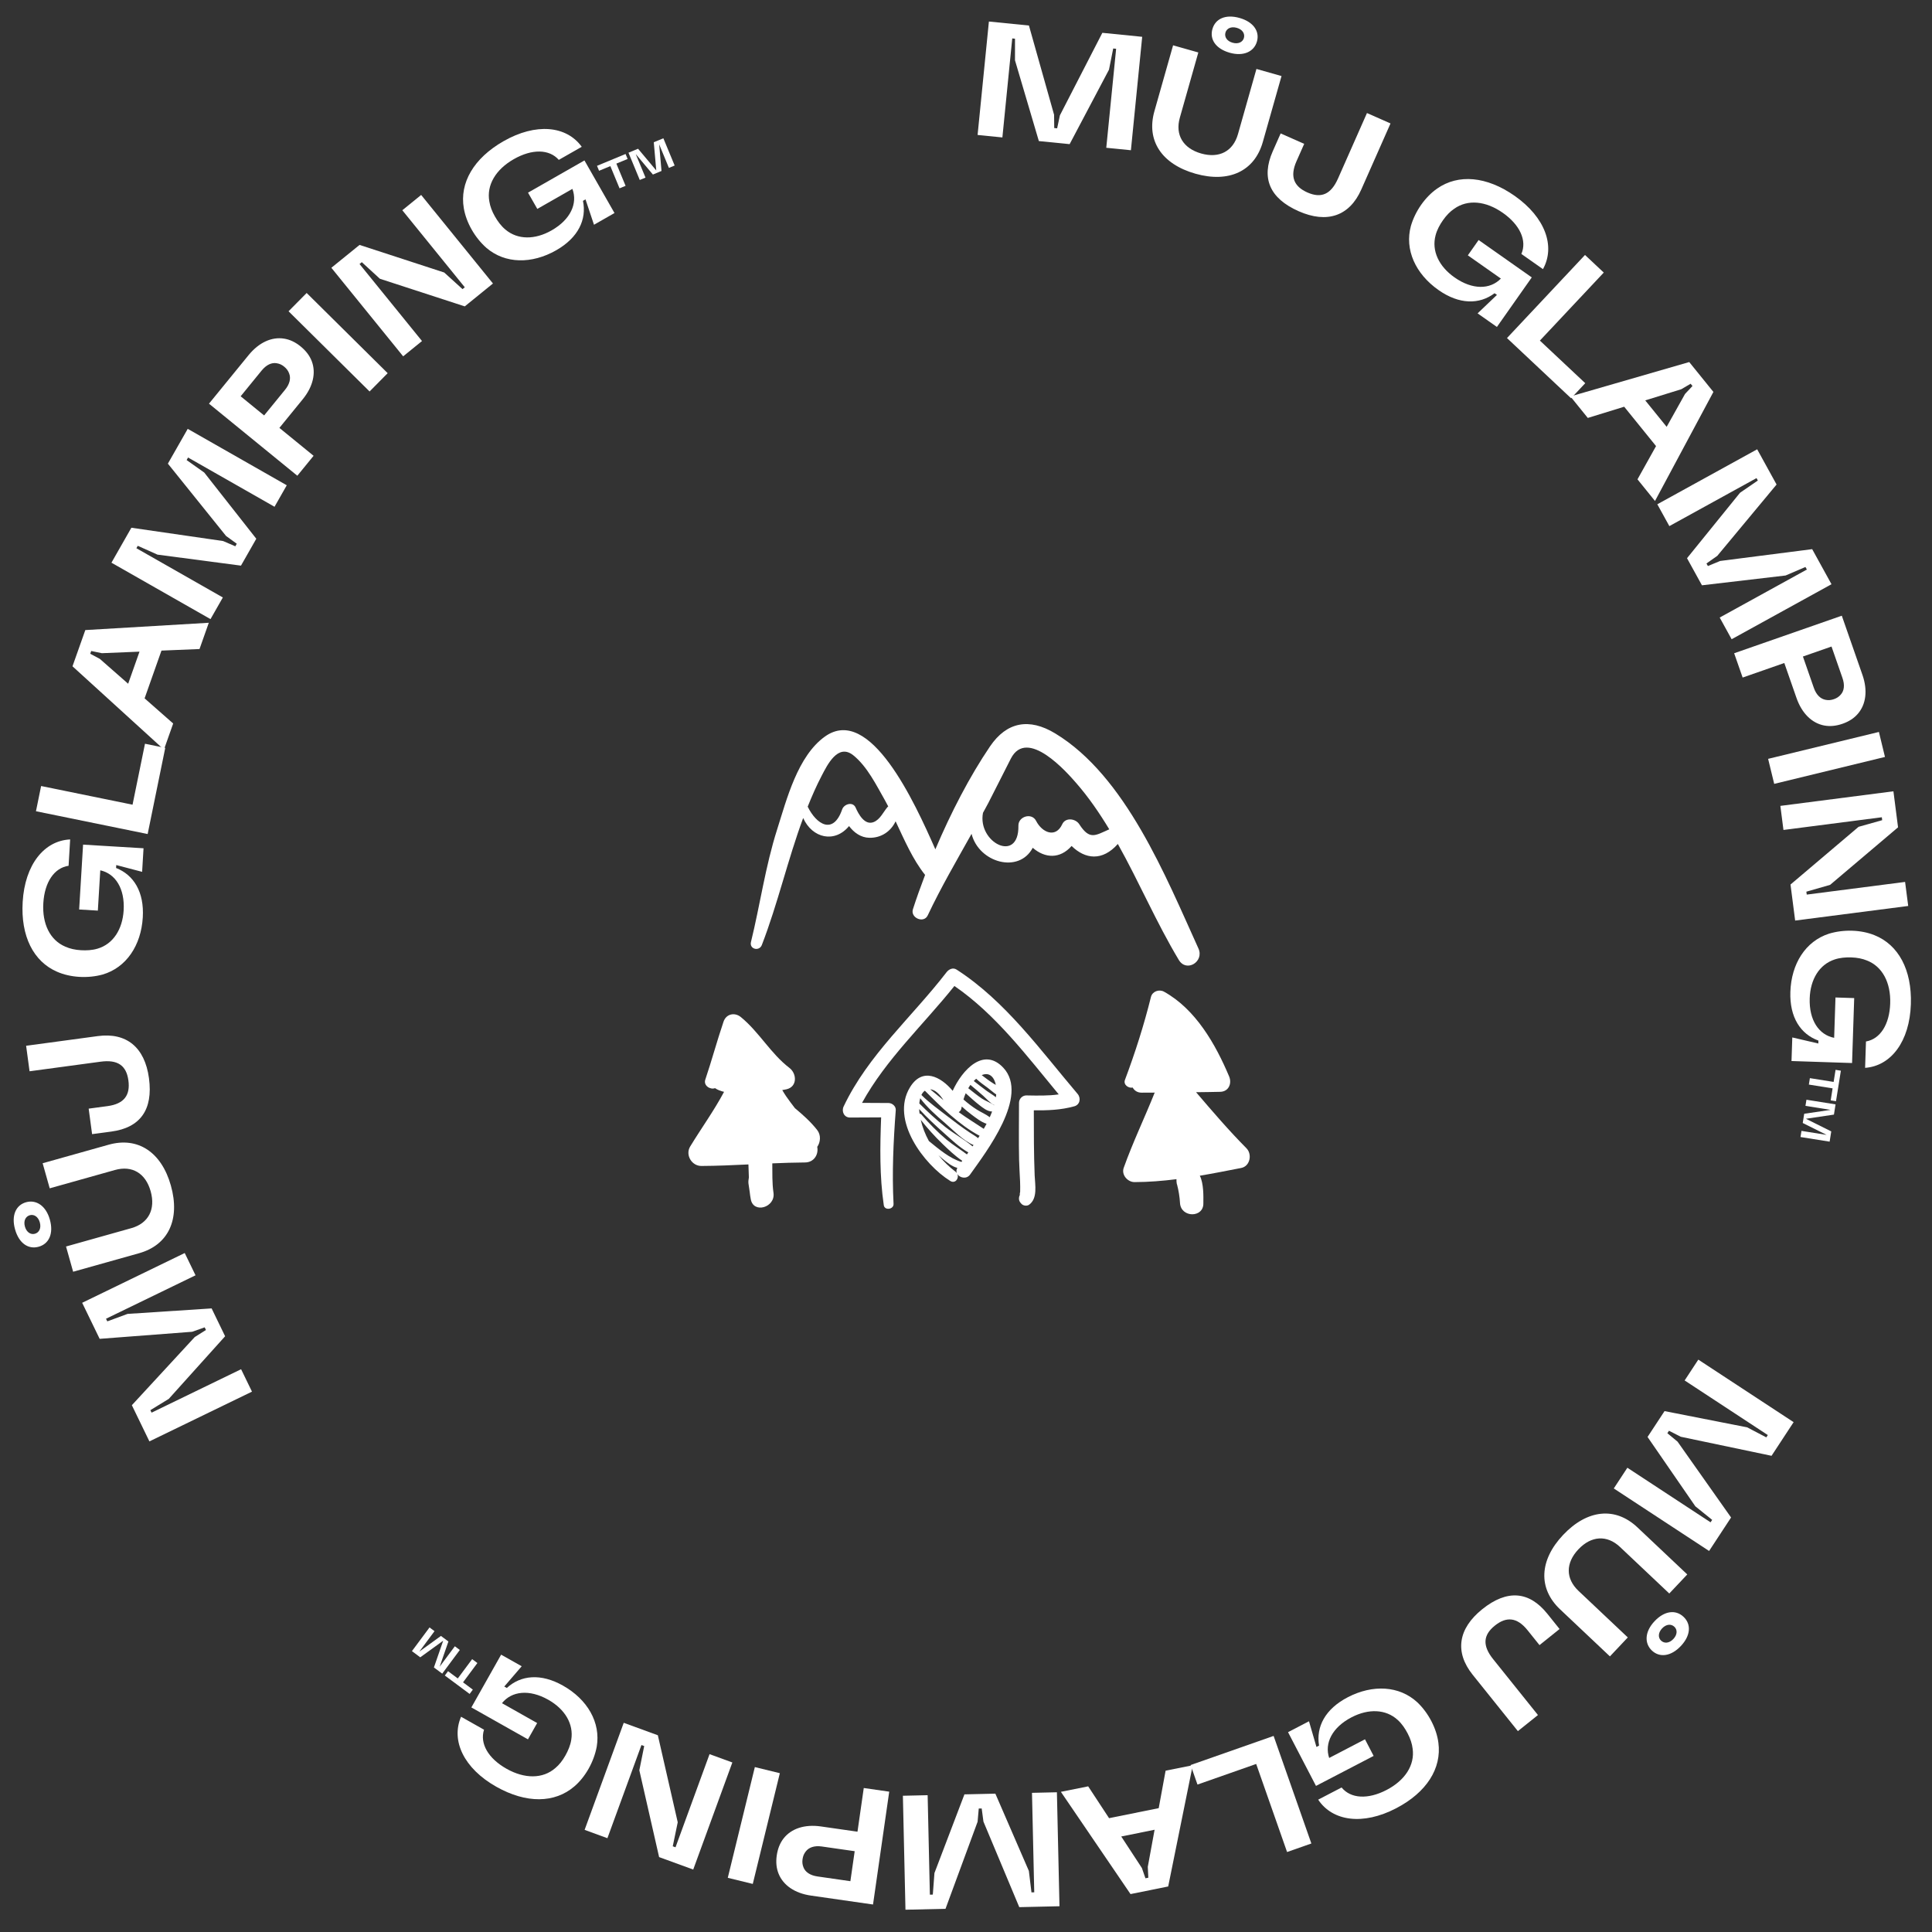 <svg width="96" height="96" viewBox="0 0 96 96" fill="none" xmlns="http://www.w3.org/2000/svg">
<rect x="0" y="0" width="96" height="96" fill="#333333" stroke="none"/>
<g clip-path="url(#clip0_5461_1673)">
<path d="M48.576 6.706L49.138 1.07L51.127 1.268L52.377 5.703L52.384 6.362L52.529 6.377L52.666 5.731L54.775 1.631L56.755 1.829L56.194 7.465L54.97 7.343L55.46 2.424L55.315 2.409L55.105 3.462L53.15 7.162L51.62 7.01L50.434 2.996L50.435 1.923L50.298 1.909L49.808 6.829L48.576 6.706Z" fill="white"/>
<path d="M59.4 8.631C57.719 8.154 56.95 6.978 57.361 5.529L58.29 2.252L59.544 2.607L58.626 5.846C58.383 6.702 58.79 7.373 59.685 7.627C60.58 7.881 61.271 7.521 61.514 6.665L62.432 3.426L63.678 3.779L62.748 7.057C62.338 8.505 61.066 9.103 59.4 8.631ZM60.244 1.443C60.39 0.929 60.902 0.696 61.594 0.893C62.28 1.087 62.601 1.556 62.457 2.062C62.314 2.568 61.789 2.815 61.104 2.621C60.411 2.424 60.098 1.957 60.244 1.443ZM60.892 1.619C60.833 1.829 60.958 2.041 61.246 2.123C61.534 2.204 61.751 2.089 61.809 1.887C61.868 1.677 61.743 1.465 61.455 1.383C61.167 1.301 60.95 1.416 60.892 1.619Z" fill="white"/>
<path d="M64.527 10.494C63.077 9.852 62.66 8.836 63.242 7.518L63.635 6.63L64.805 7.148L64.421 8.014C64.084 8.776 64.292 9.266 64.965 9.564C65.654 9.868 66.136 9.657 66.484 8.873L67.924 5.617L69.094 6.134L67.64 9.42C67.06 10.73 65.948 11.123 64.527 10.494Z" fill="white"/>
<path d="M71.477 14.411C70.332 13.606 69.785 12.4 70.108 11.223C70.214 10.862 70.389 10.5 70.617 10.176C70.85 9.845 71.122 9.571 71.412 9.369C72.463 8.635 73.872 8.755 75.269 9.737C76.784 10.803 77.296 12.242 76.669 13.373L75.596 12.619C75.882 11.96 75.531 11.178 74.677 10.578C73.83 9.982 72.932 9.895 72.26 10.372C72.052 10.512 71.87 10.701 71.703 10.939C71.544 11.164 71.403 11.421 71.334 11.689C71.126 12.463 71.499 13.24 72.274 13.784C73.161 14.408 74.041 14.394 74.578 13.842L72.936 12.688L73.472 11.926L76.113 13.784L74.381 16.246L73.421 15.571L74.383 14.654L74.263 14.571C73.508 15.138 72.509 15.137 71.477 14.411Z" fill="white"/>
<path d="M74.881 16.798L78.758 12.669L79.69 13.544L76.516 16.924L78.77 19.04L78.066 19.79L74.881 16.798Z" fill="white"/>
<path d="M78.032 19.698L83.937 17.99L85.138 19.475L82.236 24.894L81.366 23.818L82.288 22.166L80.705 20.21L78.897 20.767L78.032 19.698ZM81.751 19.895L82.815 21.209L83.729 19.574L84.099 19.181L84.007 19.068L83.541 19.341L81.751 19.895Z" fill="white"/>
<path d="M82.351 25.057L87.313 22.325L88.277 24.076L85.332 27.619L84.793 27.999L84.864 28.126L85.473 27.874L90.046 27.287L91.006 29.03L86.044 31.763L85.451 30.685L89.782 28.3L89.711 28.173L88.725 28.596L84.569 29.083L83.827 27.737L86.461 24.485L87.346 23.877L87.28 23.757L82.949 26.142L82.351 25.057Z" fill="white"/>
<path d="M86.169 32.46L91.518 30.594L92.544 33.536C92.813 34.307 92.72 34.999 92.317 35.466C92.128 35.686 91.877 35.851 91.556 35.963C91.236 36.075 90.929 36.104 90.644 36.05C90.038 35.935 89.535 35.451 89.266 34.679L88.661 32.944L86.591 33.667L86.169 32.46ZM89.586 32.622L90.129 34.181C90.252 34.532 90.467 34.731 90.713 34.774C90.852 34.803 90.985 34.791 91.13 34.74C91.268 34.692 91.379 34.619 91.47 34.51C91.636 34.324 91.673 34.036 91.55 33.685L91.007 32.126L89.586 32.622Z" fill="white"/>
<path d="M87.857 37.707L93.362 36.37L93.663 37.612L88.159 38.95L87.857 37.707Z" fill="white"/>
<path d="M88.465 40.044L94.083 39.319L94.313 41.109L90.937 43.968L89.757 44.307L89.776 44.452L94.663 43.822L94.818 45.017L89.2 45.742L88.969 43.952L92.352 41.084L93.525 40.754L93.507 40.609L88.619 41.24L88.465 40.044Z" fill="white"/>
<path d="M88.962 49.288C89.008 47.888 89.717 46.77 90.879 46.395C91.239 46.286 91.637 46.234 92.033 46.247C92.438 46.26 92.816 46.337 93.143 46.47C94.334 46.946 95.006 48.191 94.95 49.897C94.889 51.749 93.967 52.966 92.676 53.061L92.719 51.751C93.427 51.628 93.888 50.907 93.923 49.863C93.957 48.828 93.538 48.029 92.77 47.728C92.538 47.632 92.281 47.583 91.99 47.573C91.715 47.564 91.423 47.587 91.161 47.676C90.4 47.926 89.954 48.664 89.923 49.611C89.888 50.694 90.382 51.423 91.138 51.569L91.204 49.564L92.134 49.594L92.028 52.821L89.019 52.722L89.058 51.55L90.352 51.851L90.356 51.706C89.468 51.385 88.921 50.549 88.962 49.288Z" fill="white"/>
<path d="M91.208 53.16L91.472 53.202L91.23 54.718L90.966 54.676L91.061 54.08L89.881 53.892L89.932 53.572L91.112 53.76L91.208 53.16ZM89.761 54.645L91.208 54.876L91.127 55.384L89.736 55.591L90.994 56.219L90.913 56.728L89.466 56.498L89.514 56.193L90.764 56.392L89.577 55.801L89.65 55.342L90.962 55.149L89.712 54.95L89.761 54.645Z" fill="white"/>
<path d="M84.388 67.559L89.124 70.666L88.027 72.338L83.518 71.392L82.93 71.093L82.85 71.215L83.358 71.636L86.016 75.403L84.924 77.067L80.188 73.96L80.863 72.931L84.997 75.643L85.077 75.522L84.241 74.848L81.866 71.402L82.71 70.117L86.816 70.924L87.767 71.422L87.842 71.307L83.709 68.594L84.388 67.559Z" fill="white"/>
<path d="M77.67 76.27C78.87 74.999 80.268 74.861 81.363 75.894L83.84 78.233L82.946 79.18L80.498 76.869C79.85 76.258 79.068 76.309 78.429 76.986C77.79 77.663 77.79 78.441 78.437 79.052L80.885 81.363L79.996 82.305L77.519 79.966C76.424 78.933 76.481 77.529 77.67 76.27ZM83.654 80.339C84.043 80.706 84.013 81.267 83.519 81.791C83.03 82.309 82.465 82.377 82.083 82.016C81.7 81.655 81.724 81.076 82.213 80.558C82.707 80.034 83.266 79.972 83.654 80.339ZM83.199 80.833C83.04 80.683 82.795 80.696 82.589 80.913C82.384 81.131 82.385 81.377 82.538 81.522C82.697 81.672 82.943 81.659 83.148 81.441C83.354 81.224 83.352 80.977 83.199 80.833Z" fill="white"/>
<path d="M73.654 79.959C74.891 78.967 75.986 79.064 76.887 80.188L77.494 80.945L76.497 81.745L75.905 81.007C75.383 80.356 74.852 80.315 74.278 80.776C73.691 81.247 73.656 81.773 74.193 82.442L76.42 85.219L75.423 86.019L73.175 83.216C72.279 82.099 72.442 80.931 73.654 79.959Z" fill="white"/>
<path d="M66.967 84.337C68.209 83.69 69.531 83.76 70.427 84.588C70.7 84.848 70.94 85.17 71.123 85.522C71.31 85.881 71.428 86.248 71.473 86.598C71.642 87.87 70.887 89.065 69.372 89.853C67.728 90.709 66.216 90.502 65.5 89.424L66.663 88.819C67.117 89.376 67.972 89.424 68.898 88.942C69.817 88.464 70.308 87.707 70.193 86.89C70.164 86.641 70.08 86.393 69.946 86.134C69.819 85.89 69.656 85.647 69.45 85.462C68.858 84.921 67.997 84.895 67.157 85.332C66.195 85.833 65.802 86.621 66.046 87.352L67.826 86.425L68.255 87.251L65.391 88.741L64.002 86.071L65.043 85.529L65.414 86.805L65.543 86.737C65.387 85.806 65.847 84.919 66.967 84.337Z" fill="white"/>
<path d="M63.285 86.257L65.161 91.602L63.954 92.026L62.419 87.65L59.502 88.674L59.161 87.704L63.285 86.257Z" fill="white"/>
<path d="M59.267 87.713L58.047 93.738L56.175 94.116L52.715 89.035L54.071 88.762L55.109 90.344L57.576 89.846L57.918 87.985L59.267 87.713ZM57.371 90.919L55.714 91.254L56.74 92.821L56.917 93.331L57.06 93.302L57.033 92.762L57.371 90.919Z" fill="white"/>
<path d="M52.517 89.057L52.645 94.72L50.647 94.765L48.867 90.515L48.78 89.862L48.634 89.865L48.576 90.522L46.982 94.848L44.992 94.893L44.864 89.23L46.094 89.202L46.205 94.145L46.351 94.142L46.432 93.071L47.922 89.161L49.459 89.126L51.124 92.966L51.253 94.031L51.391 94.028L51.279 89.085L52.517 89.057Z" fill="white"/>
<path d="M44.185 89.027L43.38 94.634L40.297 94.191C39.487 94.075 38.916 93.674 38.687 93.102C38.579 92.833 38.548 92.534 38.596 92.198C38.645 91.861 38.759 91.575 38.939 91.347C39.319 90.862 39.981 90.639 40.79 90.755L42.608 91.016L42.92 88.845L44.185 89.027ZM42.469 91.985L40.835 91.751C40.467 91.698 40.191 91.797 40.039 91.996C39.95 92.106 39.9 92.229 39.878 92.382C39.857 92.526 39.871 92.658 39.925 92.789C40.015 93.022 40.253 93.187 40.621 93.24L42.255 93.475L42.469 91.985Z" fill="white"/>
<path d="M38.75 88.109L37.405 93.611L36.163 93.308L37.508 87.805L38.75 88.109Z" fill="white"/>
<path d="M36.39 87.576L34.446 92.897L32.751 92.278L31.768 87.964L32.01 86.76L31.873 86.71L30.182 91.339L29.049 90.925L30.993 85.605L32.688 86.224L33.676 90.548L33.429 91.741L33.566 91.791L35.257 87.163L36.39 87.576Z" fill="white"/>
<path d="M27.973 83.757C29.192 84.444 29.856 85.59 29.651 86.794C29.581 87.163 29.443 87.54 29.248 87.886C29.049 88.238 28.806 88.538 28.537 88.767C27.564 89.603 26.15 89.622 24.663 88.783C23.049 87.873 22.397 86.492 22.91 85.304L24.051 85.948C23.832 86.633 24.259 87.375 25.168 87.888C26.07 88.397 26.973 88.395 27.594 87.854C27.787 87.693 27.949 87.487 28.092 87.234C28.227 86.994 28.343 86.725 28.385 86.451C28.515 85.661 28.067 84.924 27.242 84.459C26.298 83.926 25.423 84.028 24.943 84.63L26.691 85.617L26.234 86.427L23.422 84.841L24.901 82.219L25.923 82.795L25.057 83.803L25.184 83.874C25.879 83.235 26.873 83.136 27.973 83.757Z" fill="white"/>
<path d="M23.495 83.957L23.336 84.171L22.103 83.255L22.263 83.04L22.747 83.401L23.461 82.442L23.721 82.635L23.008 83.594L23.495 83.957ZM22.848 81.986L21.974 83.162L21.561 82.855L22.022 81.526L20.882 82.351L20.469 82.043L21.343 80.867L21.591 81.051L20.836 82.067L21.91 81.288L22.282 81.565L21.846 82.818L22.601 81.802L22.848 81.986Z" fill="white"/>
<path d="M12.521 69.15L7.424 71.622L6.552 69.824L9.676 66.438L10.234 66.086L10.17 65.955L9.549 66.175L4.952 66.526L4.083 64.735L9.179 62.262L9.716 63.369L5.268 65.527L5.331 65.658L6.338 65.287L10.515 65.014L11.186 66.398L8.387 69.509L7.472 70.07L7.532 70.194L11.98 68.036L12.521 69.15Z" fill="white"/>
<path d="M8.491 58.911C8.964 60.594 8.363 61.864 6.914 62.271L3.634 63.192L3.281 61.938L6.522 61.027C7.379 60.787 7.738 60.089 7.486 59.193C7.235 58.297 6.567 57.896 5.71 58.137L2.47 59.047L2.119 57.801L5.399 56.88C6.848 56.472 8.023 57.244 8.491 58.911ZM1.923 61.949C1.409 62.094 0.942 61.779 0.748 61.086C0.555 60.401 0.787 59.881 1.294 59.739C1.8 59.597 2.284 59.915 2.477 60.6C2.672 61.294 2.437 61.805 1.923 61.949ZM1.734 61.305C1.944 61.246 2.059 61.029 1.978 60.74C1.897 60.452 1.686 60.327 1.483 60.383C1.273 60.443 1.157 60.66 1.238 60.948C1.319 61.236 1.531 61.362 1.734 61.305Z" fill="white"/>
<path d="M7.402 53.574C7.614 55.145 6.966 56.033 5.539 56.226L4.576 56.355L4.406 55.088L5.344 54.962C6.17 54.85 6.479 54.417 6.38 53.687C6.28 52.941 5.847 52.64 4.997 52.755L1.469 53.231L1.298 51.964L4.858 51.483C6.278 51.292 7.194 52.034 7.402 53.574Z" fill="white"/>
<path d="M7.095 45.585C7.011 46.982 6.272 48.081 5.1 48.424C4.738 48.523 4.338 48.564 3.942 48.54C3.538 48.516 3.163 48.428 2.839 48.287C1.661 47.779 1.024 46.516 1.127 44.812C1.238 42.962 2.194 41.771 3.486 41.711L3.408 43.02C2.696 43.123 2.216 43.832 2.153 44.873C2.09 45.907 2.487 46.718 3.246 47.039C3.475 47.142 3.731 47.198 4.022 47.216C4.297 47.232 4.589 47.217 4.854 47.136C5.621 46.907 6.087 46.181 6.144 45.236C6.209 44.153 5.735 43.411 4.983 43.245L4.862 45.248L3.933 45.192L4.128 41.969L7.132 42.15L7.062 43.321L5.777 42.984L5.768 43.13C6.647 43.474 7.171 44.325 7.095 45.585Z" fill="white"/>
<path d="M7.337 41.443L1.787 40.31L2.043 39.057L6.586 39.985L7.204 36.956L8.211 37.162L7.337 41.443Z" fill="white"/>
<path d="M8.147 37.247L3.602 33.108L4.239 31.308L10.375 30.945L9.914 32.25L8.023 32.328L7.185 34.701L8.605 35.95L8.147 37.247ZM6.368 33.975L6.932 32.38L5.06 32.457L4.532 32.347L4.484 32.485L4.96 32.739L6.368 33.975Z" fill="white"/>
<path d="M10.46 30.764L5.538 27.96L6.528 26.223L11.087 26.884L11.693 27.145L11.765 27.018L11.232 26.631L8.342 23.038L9.328 21.309L14.249 24.113L13.641 25.181L9.345 22.734L9.273 22.86L10.149 23.481L12.735 26.77L11.974 28.106L7.825 27.559L6.845 27.121L6.777 27.241L11.073 29.688L10.46 30.764Z" fill="white"/>
<path d="M14.774 23.639L10.384 20.058L12.354 17.644C12.871 17.011 13.509 16.727 14.117 16.827C14.404 16.872 14.675 17 14.939 17.215C15.202 17.43 15.388 17.675 15.491 17.947C15.71 18.523 15.56 19.205 15.044 19.838L13.883 21.262L15.582 22.648L14.774 23.639ZM13.124 20.643L14.168 19.363C14.403 19.075 14.46 18.788 14.367 18.555C14.319 18.422 14.239 18.315 14.12 18.218C14.008 18.126 13.887 18.069 13.747 18.049C13.501 18.005 13.237 18.124 13.001 18.412L11.958 19.691L13.124 20.643Z" fill="white"/>
<path d="M18.364 19.452L14.338 15.467L15.238 14.558L19.263 18.543L18.364 19.452Z" fill="white"/>
<path d="M20.033 17.706L16.465 13.306L17.866 12.17L22.073 13.541L22.982 14.366L23.095 14.275L19.991 10.447L20.927 9.687L24.495 14.087L23.094 15.224L18.876 13.851L17.978 13.027L17.865 13.119L20.969 16.946L20.033 17.706Z" fill="white"/>
<path d="M27.639 12.435C26.423 13.129 25.099 13.112 24.171 12.318C23.889 12.069 23.636 11.757 23.44 11.413C23.239 11.062 23.107 10.699 23.047 10.351C22.829 9.087 23.537 7.863 25.02 7.016C26.629 6.097 28.148 6.245 28.906 7.294L27.767 7.944C27.292 7.405 26.436 7.391 25.529 7.909C24.63 8.422 24.169 9.198 24.315 10.009C24.354 10.257 24.448 10.502 24.592 10.755C24.728 10.994 24.901 11.231 25.114 11.407C25.726 11.924 26.588 11.917 27.41 11.447C28.352 10.909 28.713 10.107 28.442 9.386L26.699 10.381L26.237 9.573L29.041 7.972L30.534 10.586L29.515 11.168L29.094 9.908L28.967 9.98C29.16 10.905 28.735 11.809 27.639 12.435Z" fill="white"/>
<path d="M29.767 8.486L29.665 8.24L31.083 7.652L31.186 7.899L30.627 8.13L31.085 9.234L30.785 9.358L30.328 8.254L29.767 8.486ZM31.79 8.943L31.229 7.588L31.705 7.391L32.609 8.469L32.486 7.068L32.962 6.871L33.523 8.225L33.238 8.343L32.754 7.174L32.87 8.495L32.442 8.673L31.59 7.656L32.075 8.825L31.79 8.943Z" fill="white"/>
<path d="M40.607 56.152C40.287 55.742 39.898 55.397 39.5 55.065C39.348 54.871 39.202 54.673 39.063 54.474C39 54.384 38.935 54.277 38.87 54.165C38.942 54.15 39.017 54.142 39.088 54.124C39.627 53.994 39.596 53.346 39.227 53.064C38.299 52.357 37.719 51.278 36.813 50.538C36.508 50.288 36.084 50.376 35.952 50.766C35.628 51.72 35.367 52.694 35.045 53.649C34.946 53.943 35.294 54.161 35.529 54.069C35.663 54.161 35.817 54.216 35.978 54.253C35.48 55.188 34.862 56.039 34.295 56.968C34.041 57.385 34.37 57.939 34.852 57.936C35.631 57.932 36.41 57.897 37.189 57.86C37.2 58.075 37.206 58.291 37.211 58.507C37.194 58.611 37.179 58.714 37.191 58.808C37.208 58.95 37.232 59.09 37.253 59.231C37.266 59.347 37.281 59.463 37.304 59.578C37.427 60.328 38.542 60.002 38.434 59.267C38.363 58.782 38.38 58.294 38.375 57.807C38.916 57.785 39.457 57.765 39.999 57.762C40.459 57.759 40.682 57.353 40.608 56.987C40.77 56.757 40.804 56.404 40.607 56.152Z" fill="white"/>
<path d="M61.935 57.056C61.05 56.163 60.247 55.225 59.432 54.271C59.833 54.266 60.233 54.263 60.634 54.252C61.055 54.241 61.222 53.835 61.074 53.485C60.397 51.881 59.41 50.147 57.84 49.277C57.595 49.142 57.259 49.258 57.189 49.542C56.843 50.939 56.403 52.313 55.898 53.66C55.807 53.901 56.075 54.085 56.282 54.041C56.366 54.186 56.51 54.296 56.729 54.294C56.945 54.293 57.16 54.292 57.376 54.291C56.877 55.542 56.289 56.758 55.836 58.031C55.713 58.377 56.031 58.739 56.374 58.738C57.073 58.736 57.767 58.68 58.458 58.593C58.454 58.667 58.461 58.743 58.474 58.825C58.477 58.84 58.485 58.851 58.489 58.866C58.566 59.16 58.617 59.477 58.634 59.777C58.677 60.519 59.821 60.528 59.794 59.777C59.799 59.447 59.812 58.797 59.618 58.421C60.306 58.305 60.992 58.169 61.677 58.035C62.12 57.947 62.228 57.35 61.935 57.056Z" fill="white"/>
<path d="M59.55 47.13C57.93 43.564 55.933 38.561 52.432 36.443C51.137 35.659 50.021 35.87 49.194 37.087C48.181 38.58 47.246 40.39 46.477 42.203C45.444 39.853 43.226 35.001 40.991 36.598C39.632 37.568 39.089 39.725 38.614 41.219C38.031 43.051 37.771 44.948 37.315 46.808C37.227 47.166 37.727 47.288 37.855 46.957C38.652 44.895 39.141 42.718 39.909 40.647C40.365 41.659 41.48 41.906 42.189 41.047C42.435 41.372 42.774 41.621 43.198 41.629C43.795 41.641 44.271 41.304 44.502 40.81C44.937 41.733 45.352 42.705 45.967 43.474C45.747 44.052 45.541 44.625 45.363 45.178C45.224 45.608 45.901 45.901 46.097 45.487C46.755 44.094 47.528 42.772 48.276 41.433C48.643 42.873 50.634 43.423 51.316 42.126C51.925 42.655 52.672 42.689 53.247 42.036C53.919 42.695 54.772 42.807 55.545 41.936C56.605 43.831 57.468 45.859 58.575 47.7C58.957 48.336 59.846 47.781 59.55 47.13ZM44.108 40.093C43.889 40.346 43.738 40.718 43.413 40.848C42.963 41.029 42.654 40.444 42.516 40.13C42.378 39.814 41.939 39.952 41.847 40.218C41.401 41.508 40.562 40.96 40.134 40.082C40.343 39.562 40.566 39.047 40.828 38.547C41.103 38.023 41.633 36.915 42.4 37.53C43.091 38.084 43.547 39.019 43.977 39.774C44.032 39.871 44.084 39.971 44.136 40.071C44.127 40.079 44.117 40.084 44.108 40.093ZM53.628 40.955C53.447 40.674 52.945 40.6 52.782 40.955C52.46 41.656 51.786 41.381 51.482 40.787C51.266 40.364 50.596 40.568 50.604 41.025C50.638 42.931 48.56 41.864 48.844 40.389C48.931 40.228 49.021 40.069 49.106 39.906C49.487 39.171 49.85 38.428 50.23 37.692C51.042 36.121 53.032 38.399 53.469 38.9C54.095 39.616 54.629 40.397 55.119 41.208C54.417 41.518 54.145 41.754 53.628 40.955Z" fill="white"/>
<path d="M53.546 54.356C51.698 52.181 49.965 49.748 47.535 48.18C47.351 48.061 47.149 48.159 47.031 48.312C45.32 50.535 43.139 52.409 41.92 54.98C41.804 55.223 41.94 55.53 42.236 55.53C42.752 55.529 43.267 55.527 43.783 55.522C43.728 56.983 43.703 58.435 43.915 59.887C43.956 60.164 44.415 60.096 44.4 59.821C44.32 58.261 44.392 56.721 44.51 55.164C44.524 54.968 44.336 54.811 44.153 54.808C43.714 54.802 43.274 54.802 42.834 54.801C44.026 52.63 45.883 50.921 47.424 48.993C49.476 50.403 51.025 52.47 52.608 54.38C52.078 54.455 51.56 54.44 51.002 54.431C50.801 54.427 50.634 54.6 50.634 54.799C50.634 55.741 50.617 56.686 50.638 57.628C50.646 57.985 50.672 58.343 50.687 58.7C50.694 58.872 50.695 59.044 50.691 59.216C50.672 59.291 50.668 59.345 50.675 59.381C50.614 59.495 50.614 59.653 50.702 59.756C50.719 59.776 50.736 59.795 50.753 59.815C50.838 59.914 51.026 59.94 51.133 59.864C51.571 59.553 51.431 58.873 51.412 58.413C51.369 57.332 51.37 56.253 51.37 55.172C52.054 55.178 52.71 55.158 53.383 54.971C53.666 54.893 53.721 54.562 53.546 54.356Z" fill="white"/>
<path d="M49.856 53.057C48.875 52.006 47.811 53.163 47.338 54.202C46.748 53.494 45.828 53.016 45.212 54.035C44.232 55.654 45.912 57.871 47.216 58.68C47.464 58.834 47.663 58.553 47.571 58.339C47.694 58.531 48.03 58.609 48.206 58.359C48.986 57.257 51.16 54.454 49.856 53.057ZM49.483 53.908C49.447 53.889 49.412 53.87 49.38 53.85C49.171 53.719 48.975 53.573 48.781 53.423C49.167 53.253 49.407 53.534 49.483 53.908ZM46.88 54.667C46.66 54.487 46.441 54.306 46.22 54.126C46.486 54.148 46.71 54.399 46.88 54.667ZM47.547 58.295C47.53 58.269 47.511 58.245 47.483 58.224C47.167 57.985 46.881 57.706 46.63 57.4C46.691 57.452 46.748 57.507 46.81 57.558C47.026 57.734 47.285 57.961 47.569 58.031C47.516 58.125 47.514 58.217 47.547 58.295ZM47.773 57.737C47.189 57.558 46.655 57.104 46.156 56.698C45.975 56.367 45.835 56.014 45.751 55.644C46.084 56.062 46.438 56.46 46.824 56.831C47.112 57.108 47.45 57.437 47.814 57.68C47.801 57.699 47.787 57.718 47.773 57.737ZM48.045 57.362C47.713 57.109 47.342 56.886 47.03 56.625C46.575 56.245 46.161 55.818 45.775 55.369C45.754 55.344 45.725 55.338 45.698 55.342C45.694 55.313 45.687 55.285 45.683 55.256C45.678 55.213 45.675 55.164 45.672 55.11C46.069 55.536 46.492 55.935 46.928 56.321C47.28 56.632 47.682 57.021 48.115 57.263C48.092 57.296 48.068 57.329 48.045 57.362ZM48.327 56.963C47.908 56.61 47.388 56.328 46.965 55.993C46.512 55.633 46.089 55.239 45.68 54.829C45.688 54.743 45.703 54.655 45.725 54.572C46.079 55.036 46.514 55.425 46.963 55.808C47.331 56.123 47.864 56.69 48.373 56.895C48.358 56.918 48.343 56.941 48.327 56.963ZM48.601 56.554C48.473 56.448 48.323 56.368 48.181 56.273C47.803 56.021 47.439 55.747 47.08 55.468C46.652 55.136 46.167 54.792 45.785 54.409C45.826 54.32 45.883 54.247 45.956 54.196C46.732 54.977 47.669 55.904 48.675 56.436C48.65 56.475 48.627 56.515 48.601 56.554ZM48.883 56.091C48.48 55.82 48.06 55.57 47.666 55.282C47.657 55.275 47.648 55.267 47.639 55.261C47.705 55.219 47.756 55.157 47.771 55.073C47.777 55.042 47.784 55.012 47.79 54.981C47.946 55.123 48.106 55.258 48.276 55.385C48.492 55.546 48.753 55.755 49.022 55.84C48.978 55.924 48.931 56.008 48.883 56.091ZM49.181 55.513C48.987 55.366 48.747 55.266 48.543 55.138C48.306 54.99 48.086 54.816 47.874 54.633C47.905 54.527 47.942 54.424 47.985 54.323C48.205 54.522 48.423 54.723 48.657 54.906C48.827 55.038 49.065 55.234 49.297 55.23C49.261 55.324 49.224 55.419 49.181 55.513ZM49.398 54.921C49.221 54.786 48.973 54.711 48.788 54.586C48.553 54.427 48.334 54.247 48.112 54.072C48.145 54.015 48.181 53.96 48.219 53.907C48.433 54.086 48.647 54.264 48.855 54.45C49.016 54.594 49.196 54.809 49.401 54.909C49.4 54.913 49.399 54.917 49.398 54.921ZM49.038 54.213C48.817 54.052 48.602 53.882 48.385 53.714C48.423 53.675 48.463 53.638 48.505 53.602C48.682 53.769 48.886 53.913 49.079 54.054C49.206 54.146 49.349 54.282 49.501 54.382C49.497 54.429 49.493 54.475 49.486 54.522C49.344 54.407 49.172 54.31 49.038 54.213Z" fill="white"/>
</g>
<defs>
<clipPath id="clip0_5461_1673">
<rect width="96" height="96" fill="white"/>
</clipPath>
</defs>
</svg>
